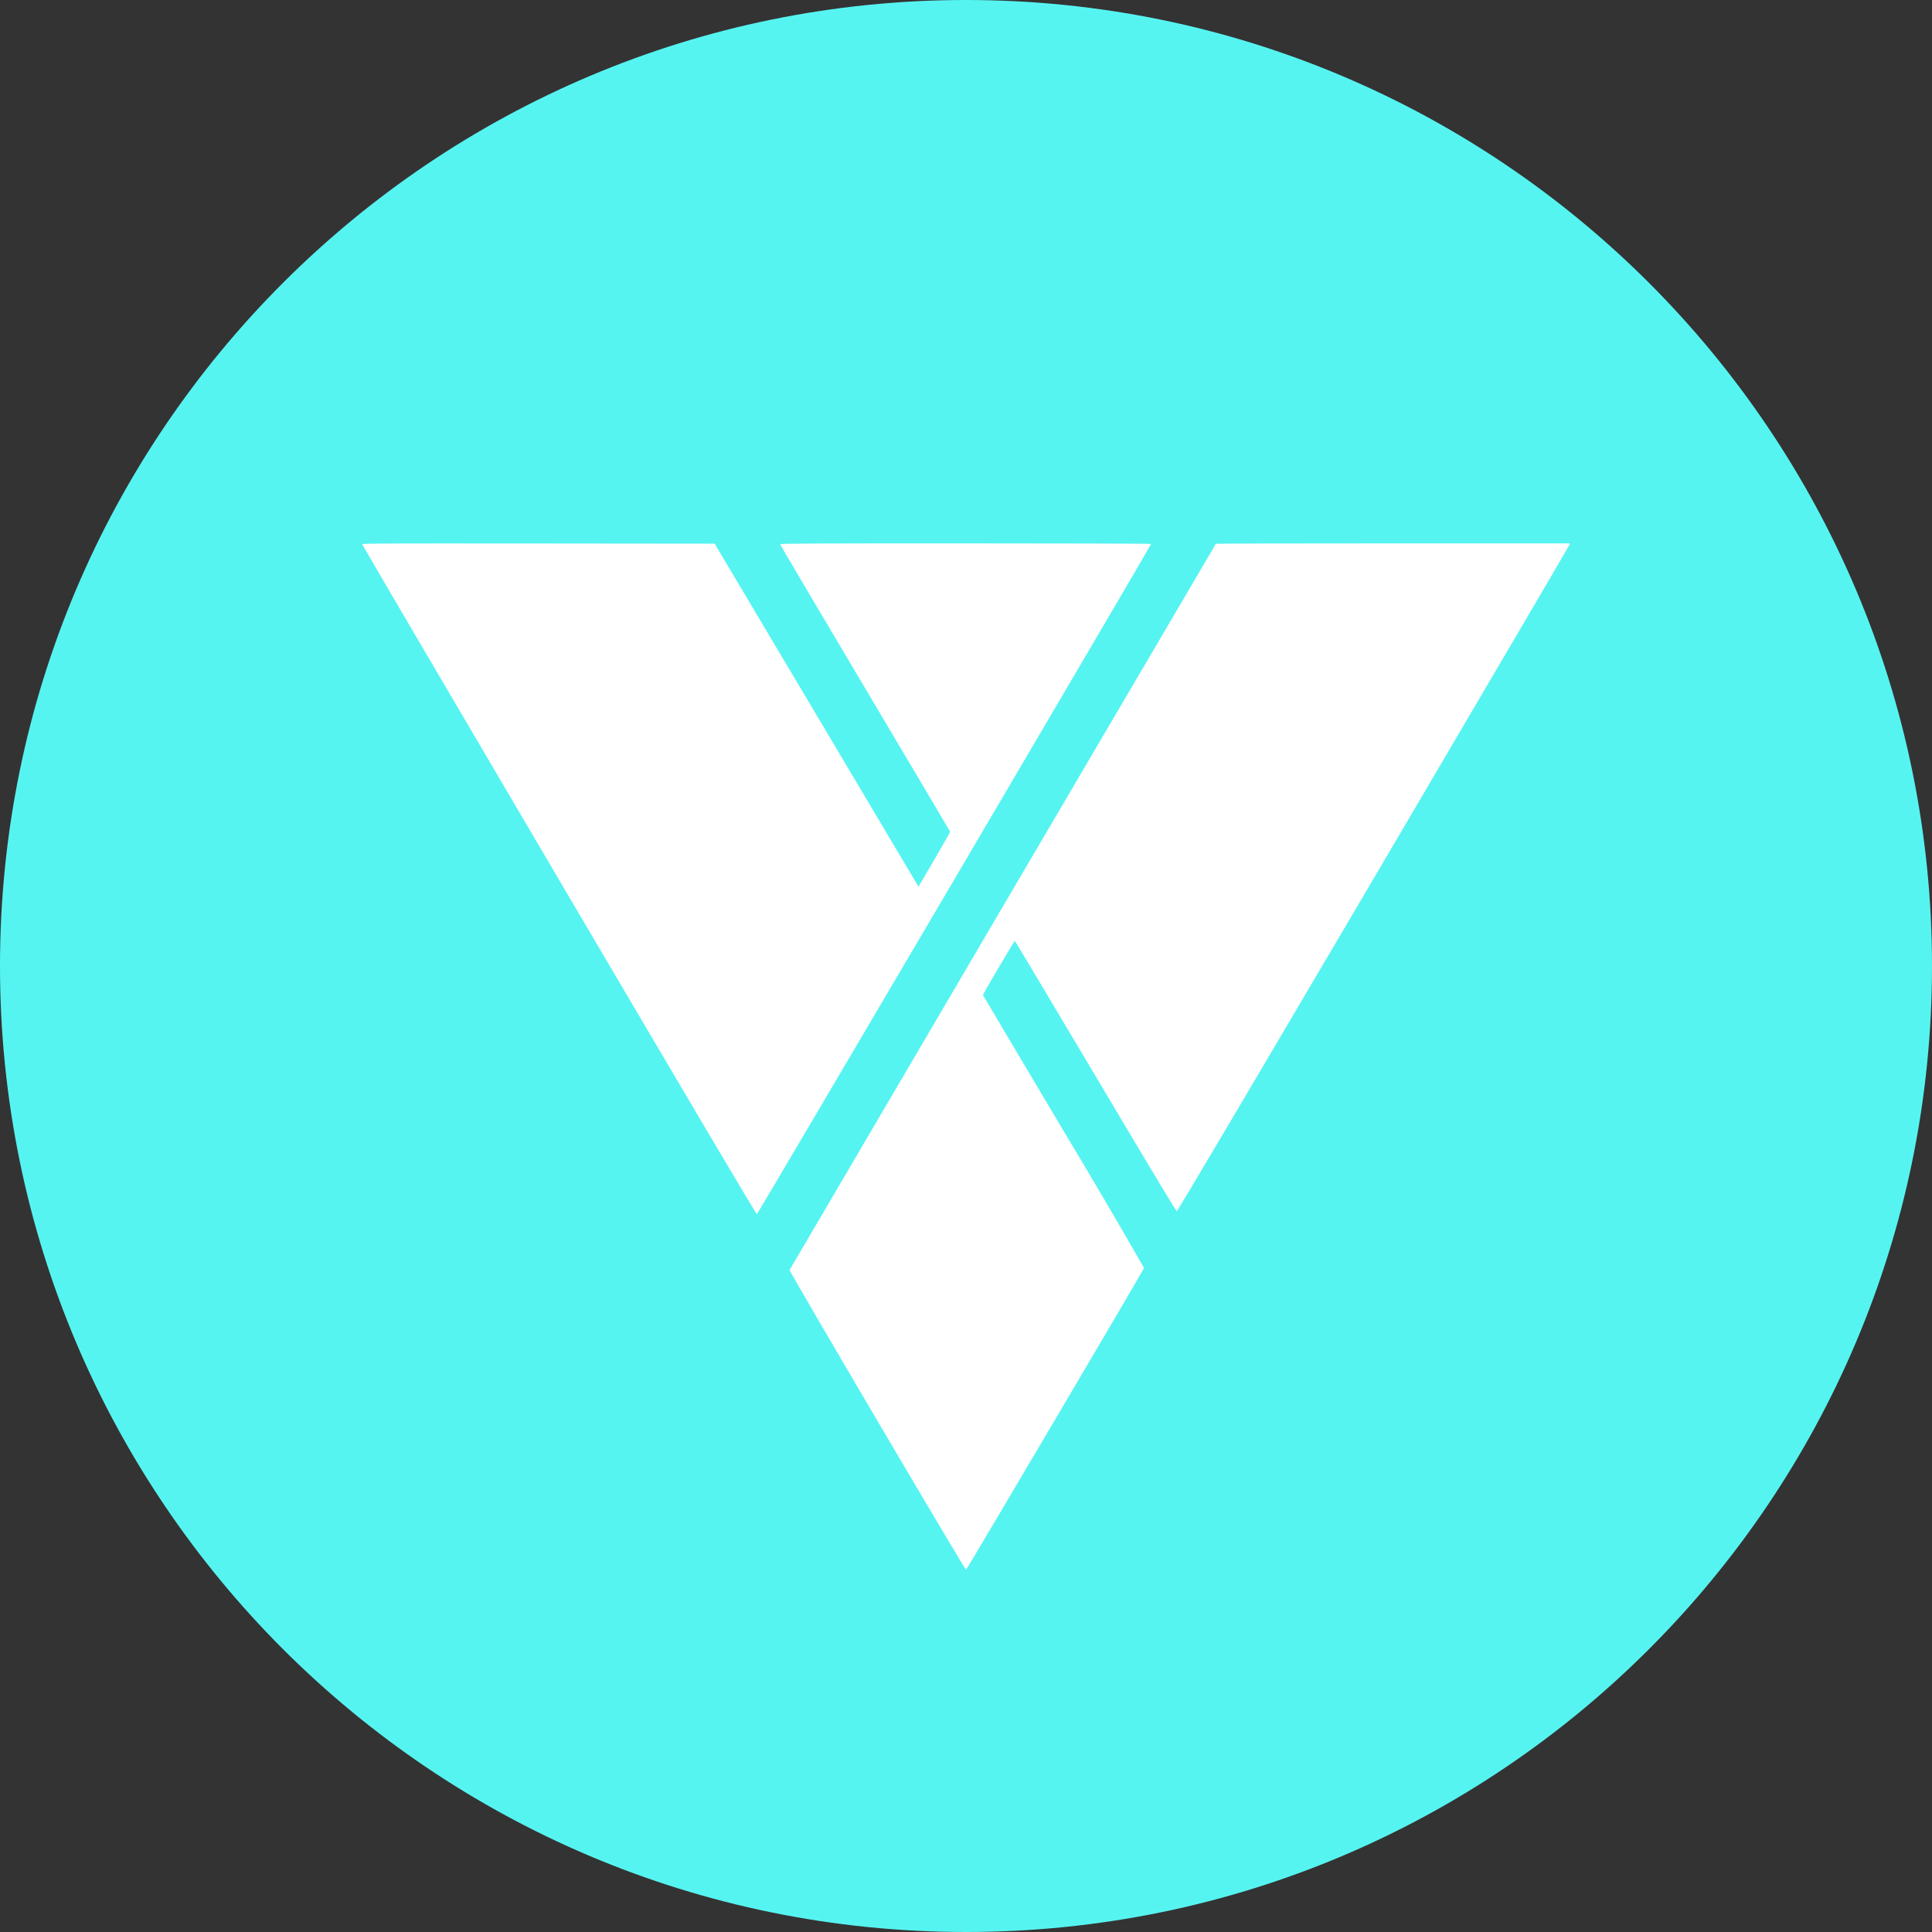 <svg width="32" height="32" viewBox="0 0 32 32" fill="none" xmlns="http://www.w3.org/2000/svg">
<rect x="0" y="0" width="32" height="32" fill="#333333" stroke="none"/>
<g clip-path="url(#clip0_301_305)">
<path d="M16 32C24.837 32 32 24.837 32 16C32 7.163 24.837 0 16 0C7.163 0 0 7.163 0 16C0 24.837 7.163 32 16 32Z" fill="#56F4F1"/>
<path d="M6 9.016C6 9.001 6.21 9 8.918 9.002L11.837 9.005L13.497 11.798L15.185 14.639L15.213 14.686L15.477 14.236C15.621 13.988 15.739 13.781 15.737 13.775C15.735 13.769 15.1 12.697 14.327 11.395C13.554 10.093 12.921 9.022 12.921 9.015C12.921 9.002 13.36 9 15.994 9C17.7 9 19.066 9.004 19.066 9.01C19.066 9.03 12.551 20.107 12.536 20.11C12.525 20.112 11.572 18.502 9.26 14.573C7.467 11.526 6 9.026 6 9.016ZM20.14 9.007C20.14 9.003 21.46 9 23.071 9H26L25.996 9.022C25.993 9.035 24.533 11.523 22.752 14.551C20.593 18.218 19.506 20.057 19.492 20.059C19.479 20.061 19.173 19.552 18.147 17.825C17.415 16.595 16.814 15.585 16.81 15.583C16.802 15.578 16.277 16.469 16.281 16.481C16.282 16.486 16.885 17.501 17.619 18.737C18.07 19.487 18.514 20.242 18.949 21.002C18.94 21.037 16.013 25.997 16.001 26C15.982 26.004 13.072 21.06 13.078 21.035C13.083 21.024 20.032 9.185 20.139 9.007H20.14Z" fill="white"/>
</g>
<defs>
<clipPath id="clip0_301_305">
<rect width="32" height="32" fill="white"/>
</clipPath>
</defs>
</svg>
